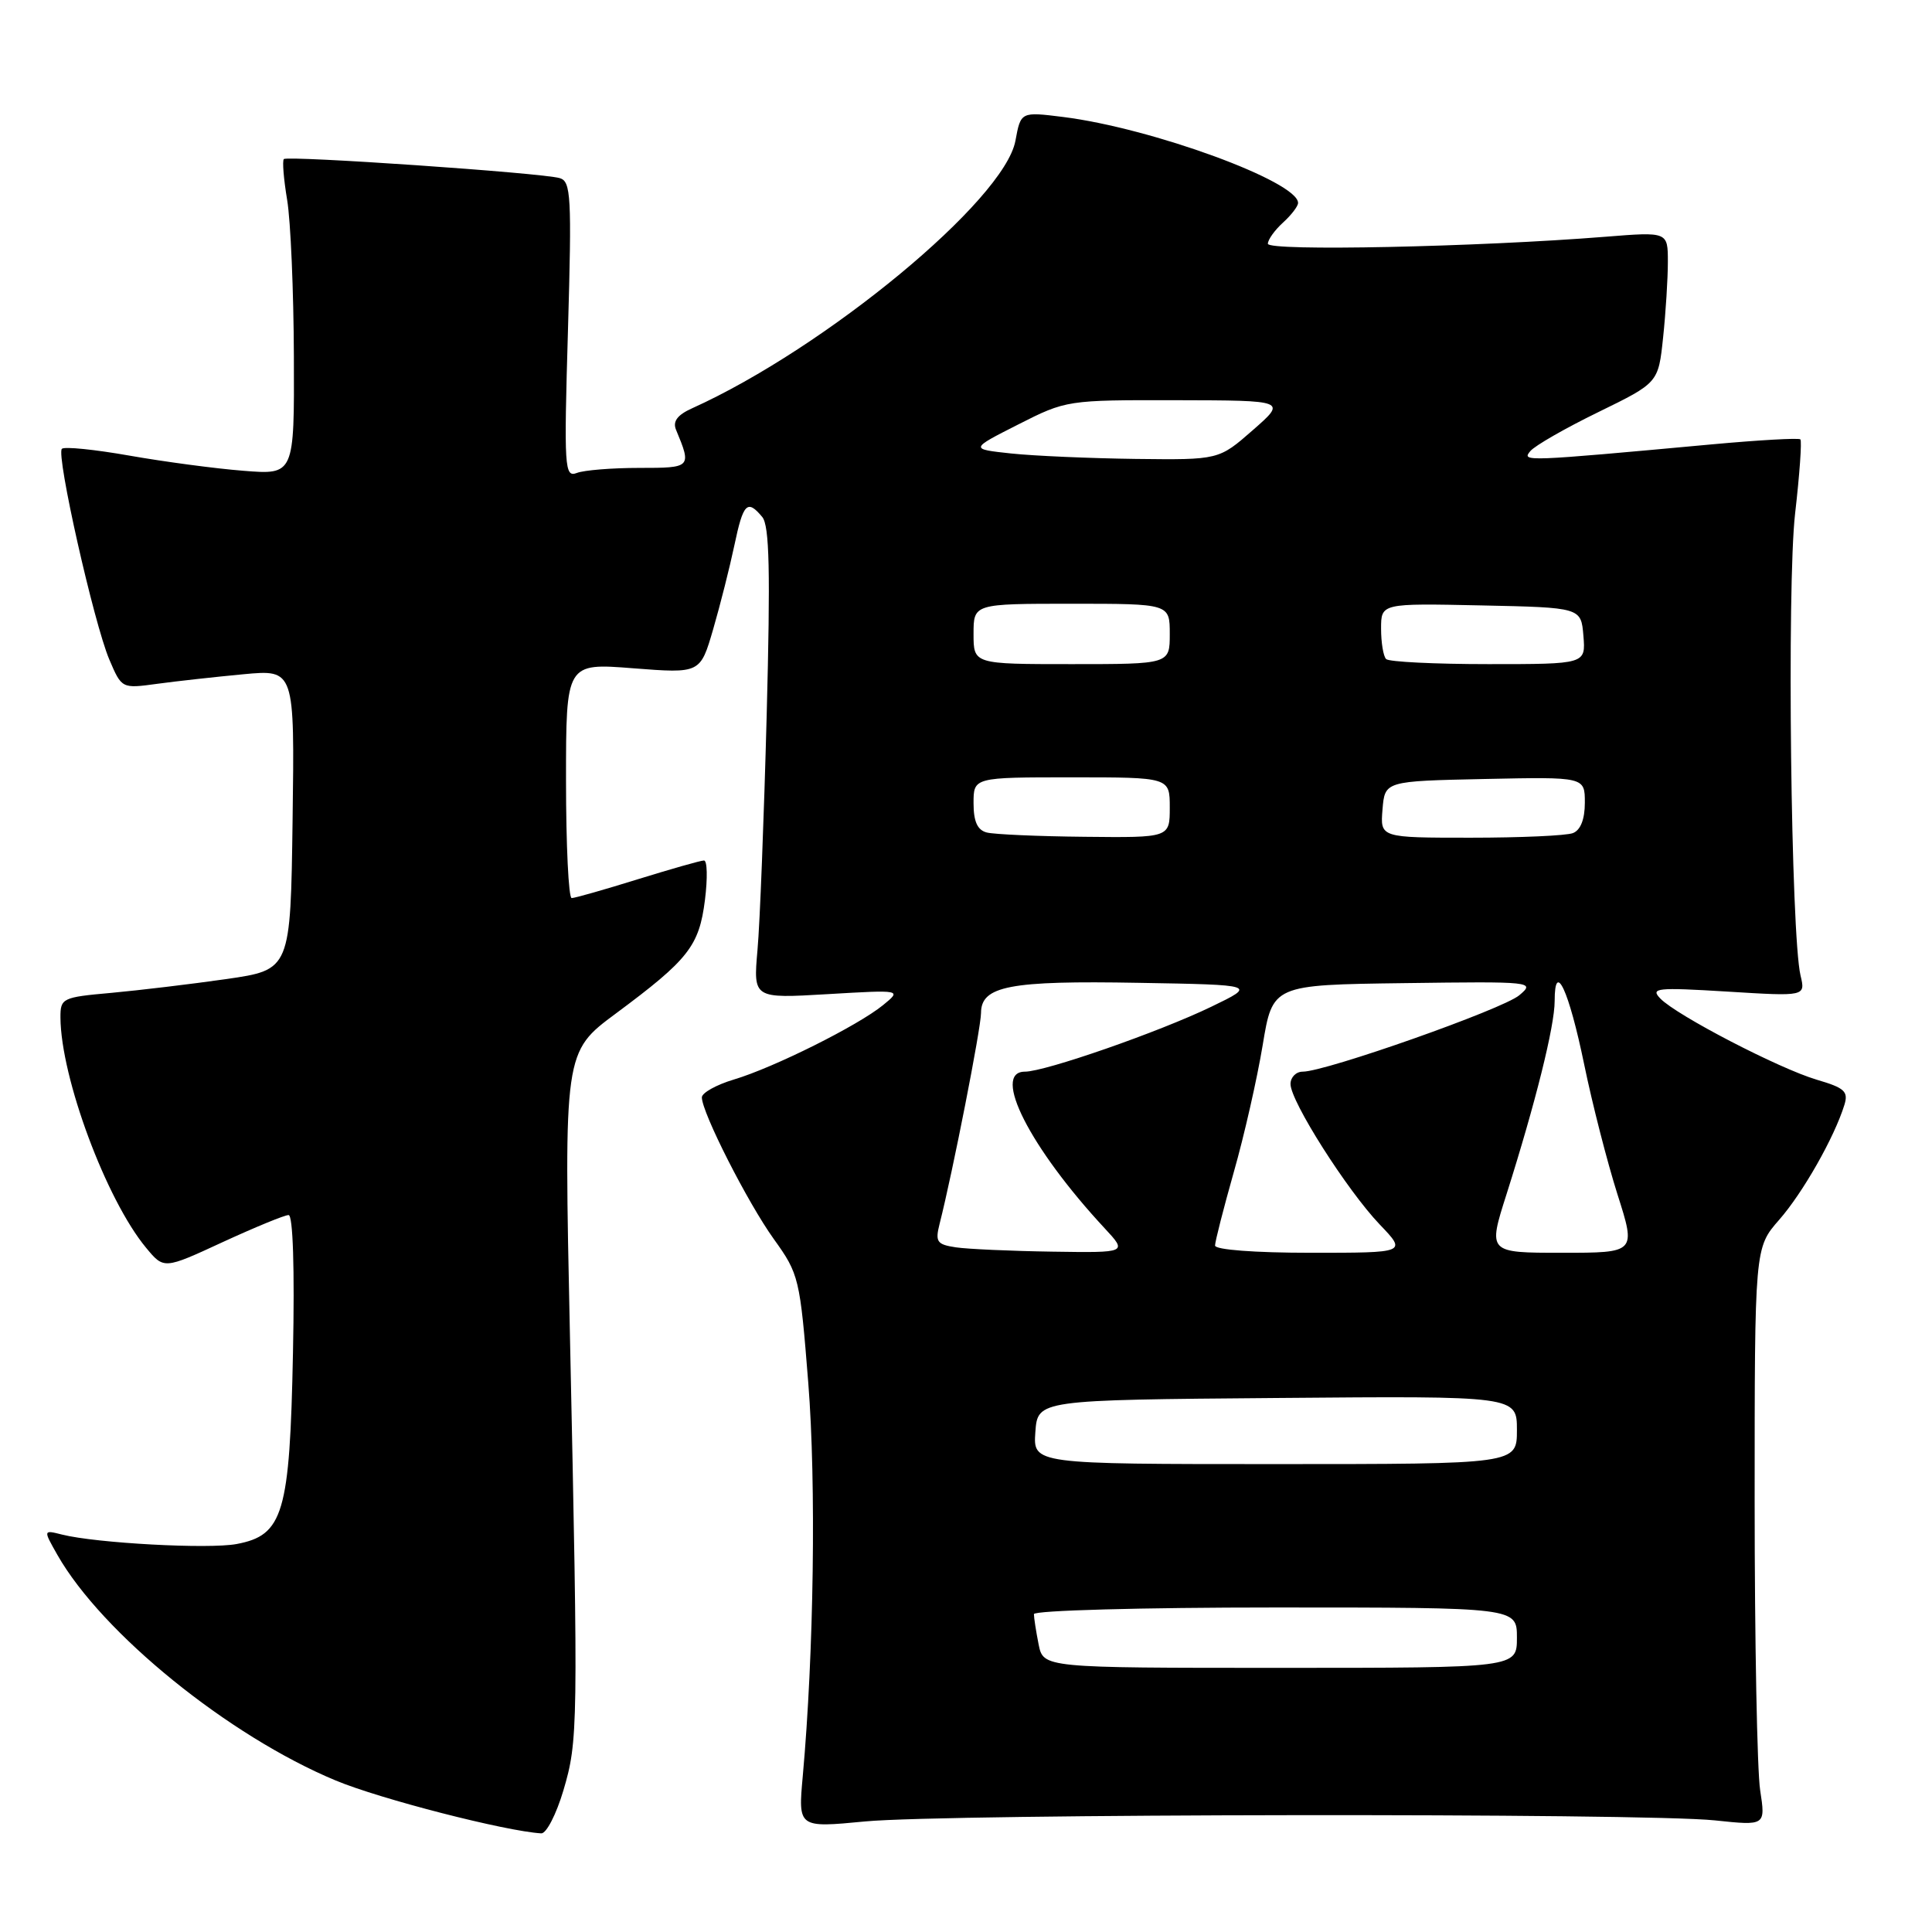 <?xml version="1.0" encoding="UTF-8" standalone="no"?>
<!DOCTYPE svg PUBLIC "-//W3C//DTD SVG 1.1//EN" "http://www.w3.org/Graphics/SVG/1.1/DTD/svg11.dtd" >
<svg xmlns="http://www.w3.org/2000/svg" xmlns:xlink="http://www.w3.org/1999/xlink" version="1.1" viewBox="0 0 256 256">
 <g >
 <path fill="currentColor"
d=" M 74.65 237.25 C 76.60 230.66 76.63 229.02 75.52 176.95 C 74.72 139.40 74.72 139.40 81.61 134.29 C 91.24 127.14 92.64 125.36 93.41 119.25 C 93.77 116.36 93.72 114.01 93.28 114.02 C 92.85 114.02 88.90 115.15 84.50 116.51 C 80.10 117.88 76.16 119.00 75.75 119.00 C 75.34 119.00 75.00 111.99 75.00 103.42 C 75.00 87.85 75.00 87.85 83.89 88.55 C 92.79 89.24 92.79 89.24 94.50 83.37 C 95.44 80.14 96.70 75.14 97.31 72.25 C 98.48 66.67 99.02 66.12 101.00 68.50 C 101.96 69.65 102.09 75.69 101.59 94.75 C 101.23 108.36 100.69 122.38 100.37 125.90 C 99.81 132.31 99.81 132.31 109.65 131.73 C 119.50 131.15 119.50 131.15 117.00 133.19 C 113.66 135.91 102.54 141.46 97.25 143.04 C 94.91 143.74 93.00 144.81 93.00 145.41 C 93.00 147.41 99.07 159.36 102.54 164.19 C 105.87 168.82 106.00 169.36 107.10 183.23 C 108.16 196.58 107.84 219.07 106.37 235.35 C 105.75 242.20 105.75 242.20 114.63 241.35 C 125.34 240.32 217.74 240.21 227.23 241.21 C 233.95 241.92 233.95 241.92 233.23 237.21 C 232.83 234.62 232.50 217.39 232.50 198.92 C 232.50 165.34 232.50 165.34 235.75 161.63 C 238.89 158.05 243.06 150.71 244.39 146.41 C 244.94 144.63 244.42 144.15 240.77 143.08 C 235.79 141.62 222.18 134.56 220.00 132.31 C 218.65 130.91 219.51 130.82 228.87 131.39 C 239.24 132.03 239.24 132.03 238.58 129.26 C 237.31 123.90 236.76 77.67 237.86 68.05 C 238.46 62.86 238.77 58.44 238.56 58.22 C 238.35 58.01 233.07 58.31 226.84 58.88 C 201.96 61.17 201.60 61.18 202.77 59.78 C 203.36 59.06 207.43 56.73 211.80 54.60 C 219.74 50.72 219.74 50.72 220.37 44.72 C 220.72 41.41 221.00 36.91 221.00 34.71 C 221.00 30.71 221.00 30.71 212.75 31.37 C 195.74 32.73 168.00 33.31 168.00 32.30 C 168.00 31.76 168.90 30.50 170.00 29.50 C 171.10 28.50 172.00 27.33 172.00 26.89 C 172.00 24.06 152.63 16.97 140.87 15.50 C 135.26 14.80 135.26 14.80 134.55 18.65 C 133.09 26.52 109.44 46.09 91.71 54.10 C 89.77 54.97 89.12 55.83 89.57 56.93 C 91.66 61.96 91.62 62.00 84.70 62.00 C 81.10 62.00 77.38 62.30 76.43 62.67 C 74.80 63.29 74.72 62.07 75.26 43.71 C 75.77 25.97 75.66 24.03 74.16 23.60 C 71.77 22.90 38.08 20.59 37.61 21.08 C 37.39 21.31 37.59 23.75 38.05 26.50 C 38.51 29.25 38.91 38.57 38.94 47.21 C 39.00 62.92 39.00 62.92 32.25 62.38 C 28.54 62.09 21.74 61.18 17.14 60.37 C 12.54 59.56 8.52 59.15 8.20 59.47 C 7.41 60.25 12.44 82.57 14.48 87.38 C 16.13 91.25 16.13 91.25 20.82 90.61 C 23.39 90.26 28.55 89.69 32.27 89.34 C 39.04 88.71 39.04 88.71 38.77 108.60 C 38.50 128.50 38.50 128.50 30.00 129.73 C 25.32 130.40 18.46 131.22 14.75 131.56 C 8.25 132.14 8.00 132.26 8.01 134.83 C 8.06 142.80 14.07 158.97 19.36 165.34 C 21.72 168.19 21.72 168.19 29.50 164.59 C 33.78 162.62 37.71 161.00 38.24 161.00 C 38.82 161.00 39.05 168.07 38.82 179.25 C 38.40 200.54 37.54 203.43 31.36 204.59 C 27.66 205.29 12.76 204.48 8.22 203.34 C 5.72 202.71 5.72 202.71 7.61 206.04 C 13.52 216.42 30.30 230.02 44.47 235.92 C 50.36 238.38 67.00 242.65 71.72 242.93 C 72.39 242.97 73.71 240.41 74.65 237.25 Z  M 137.62 217.88 C 137.28 216.16 137.00 214.36 137.00 213.88 C 137.00 213.39 151.38 213.00 169.00 213.00 C 201.00 213.00 201.00 213.00 201.00 217.00 C 201.00 221.00 201.00 221.00 169.62 221.00 C 138.25 221.00 138.25 221.00 137.62 217.88 Z  M 137.19 189.75 C 137.50 185.50 137.50 185.50 169.25 185.24 C 201.00 184.97 201.00 184.97 201.00 189.49 C 201.00 194.00 201.00 194.00 168.94 194.00 C 136.89 194.00 136.89 194.00 137.19 189.75 Z  M 126.66 165.28 C 124.14 164.90 123.90 164.55 124.50 162.17 C 126.23 155.37 129.98 136.26 129.99 134.23 C 130.00 130.64 133.77 129.92 150.88 130.23 C 166.50 130.50 166.50 130.50 160.50 133.40 C 153.59 136.74 138.48 142.00 135.81 142.00 C 131.34 142.00 136.49 152.12 146.37 162.75 C 149.39 166.00 149.39 166.00 139.45 165.85 C 133.98 165.77 128.22 165.51 126.66 165.28 Z  M 161.00 165.04 C 161.00 164.52 162.12 160.13 163.49 155.29 C 164.87 150.46 166.58 142.90 167.31 138.50 C 168.63 130.50 168.63 130.50 186.07 130.27 C 203.12 130.04 203.45 130.08 201.31 131.88 C 199.11 133.73 175.66 142.00 172.62 142.00 C 171.73 142.00 171.00 142.74 171.00 143.64 C 171.00 145.93 178.50 157.73 182.82 162.25 C 186.41 166.00 186.41 166.00 173.70 166.00 C 166.30 166.00 161.00 165.60 161.00 165.04 Z  M 199.62 158.25 C 203.47 146.11 206.00 135.96 206.00 132.64 C 206.00 127.15 207.88 131.19 209.91 141.03 C 210.98 146.24 212.97 153.99 214.32 158.25 C 216.79 166.00 216.79 166.00 206.97 166.00 C 197.15 166.00 197.15 166.00 199.62 158.25 Z  M 130.75 110.31 C 129.51 109.99 129.00 108.85 129.00 106.43 C 129.00 103.00 129.00 103.00 142.00 103.00 C 155.00 103.00 155.00 103.00 155.00 107.00 C 155.00 111.00 155.00 111.00 143.75 110.88 C 137.56 110.82 131.71 110.56 130.75 110.31 Z  M 183.19 107.25 C 183.50 103.50 183.50 103.50 196.75 103.22 C 210.00 102.94 210.00 102.94 210.00 106.36 C 210.00 108.56 209.43 110.00 208.42 110.39 C 207.55 110.73 201.45 111.00 194.86 111.00 C 182.88 111.00 182.88 111.00 183.19 107.25 Z  M 129.00 84.00 C 129.00 80.00 129.00 80.00 142.00 80.00 C 155.00 80.00 155.00 80.00 155.00 84.00 C 155.00 88.00 155.00 88.00 142.00 88.00 C 129.00 88.00 129.00 88.00 129.00 84.00 Z  M 183.67 87.33 C 183.30 86.97 183.00 85.15 183.00 83.30 C 183.00 79.94 183.00 79.94 196.25 80.22 C 209.50 80.50 209.50 80.50 209.81 84.25 C 210.12 88.00 210.12 88.00 197.23 88.00 C 190.14 88.00 184.03 87.70 183.67 87.33 Z  M 134.00 60.09 C 128.50 59.50 128.50 59.50 134.91 56.25 C 141.28 53.02 141.40 53.00 155.91 53.03 C 170.50 53.06 170.50 53.06 166.00 57.00 C 161.50 60.94 161.50 60.94 150.50 60.81 C 144.45 60.73 137.03 60.41 134.00 60.09 Z "/>
</g>
</svg>